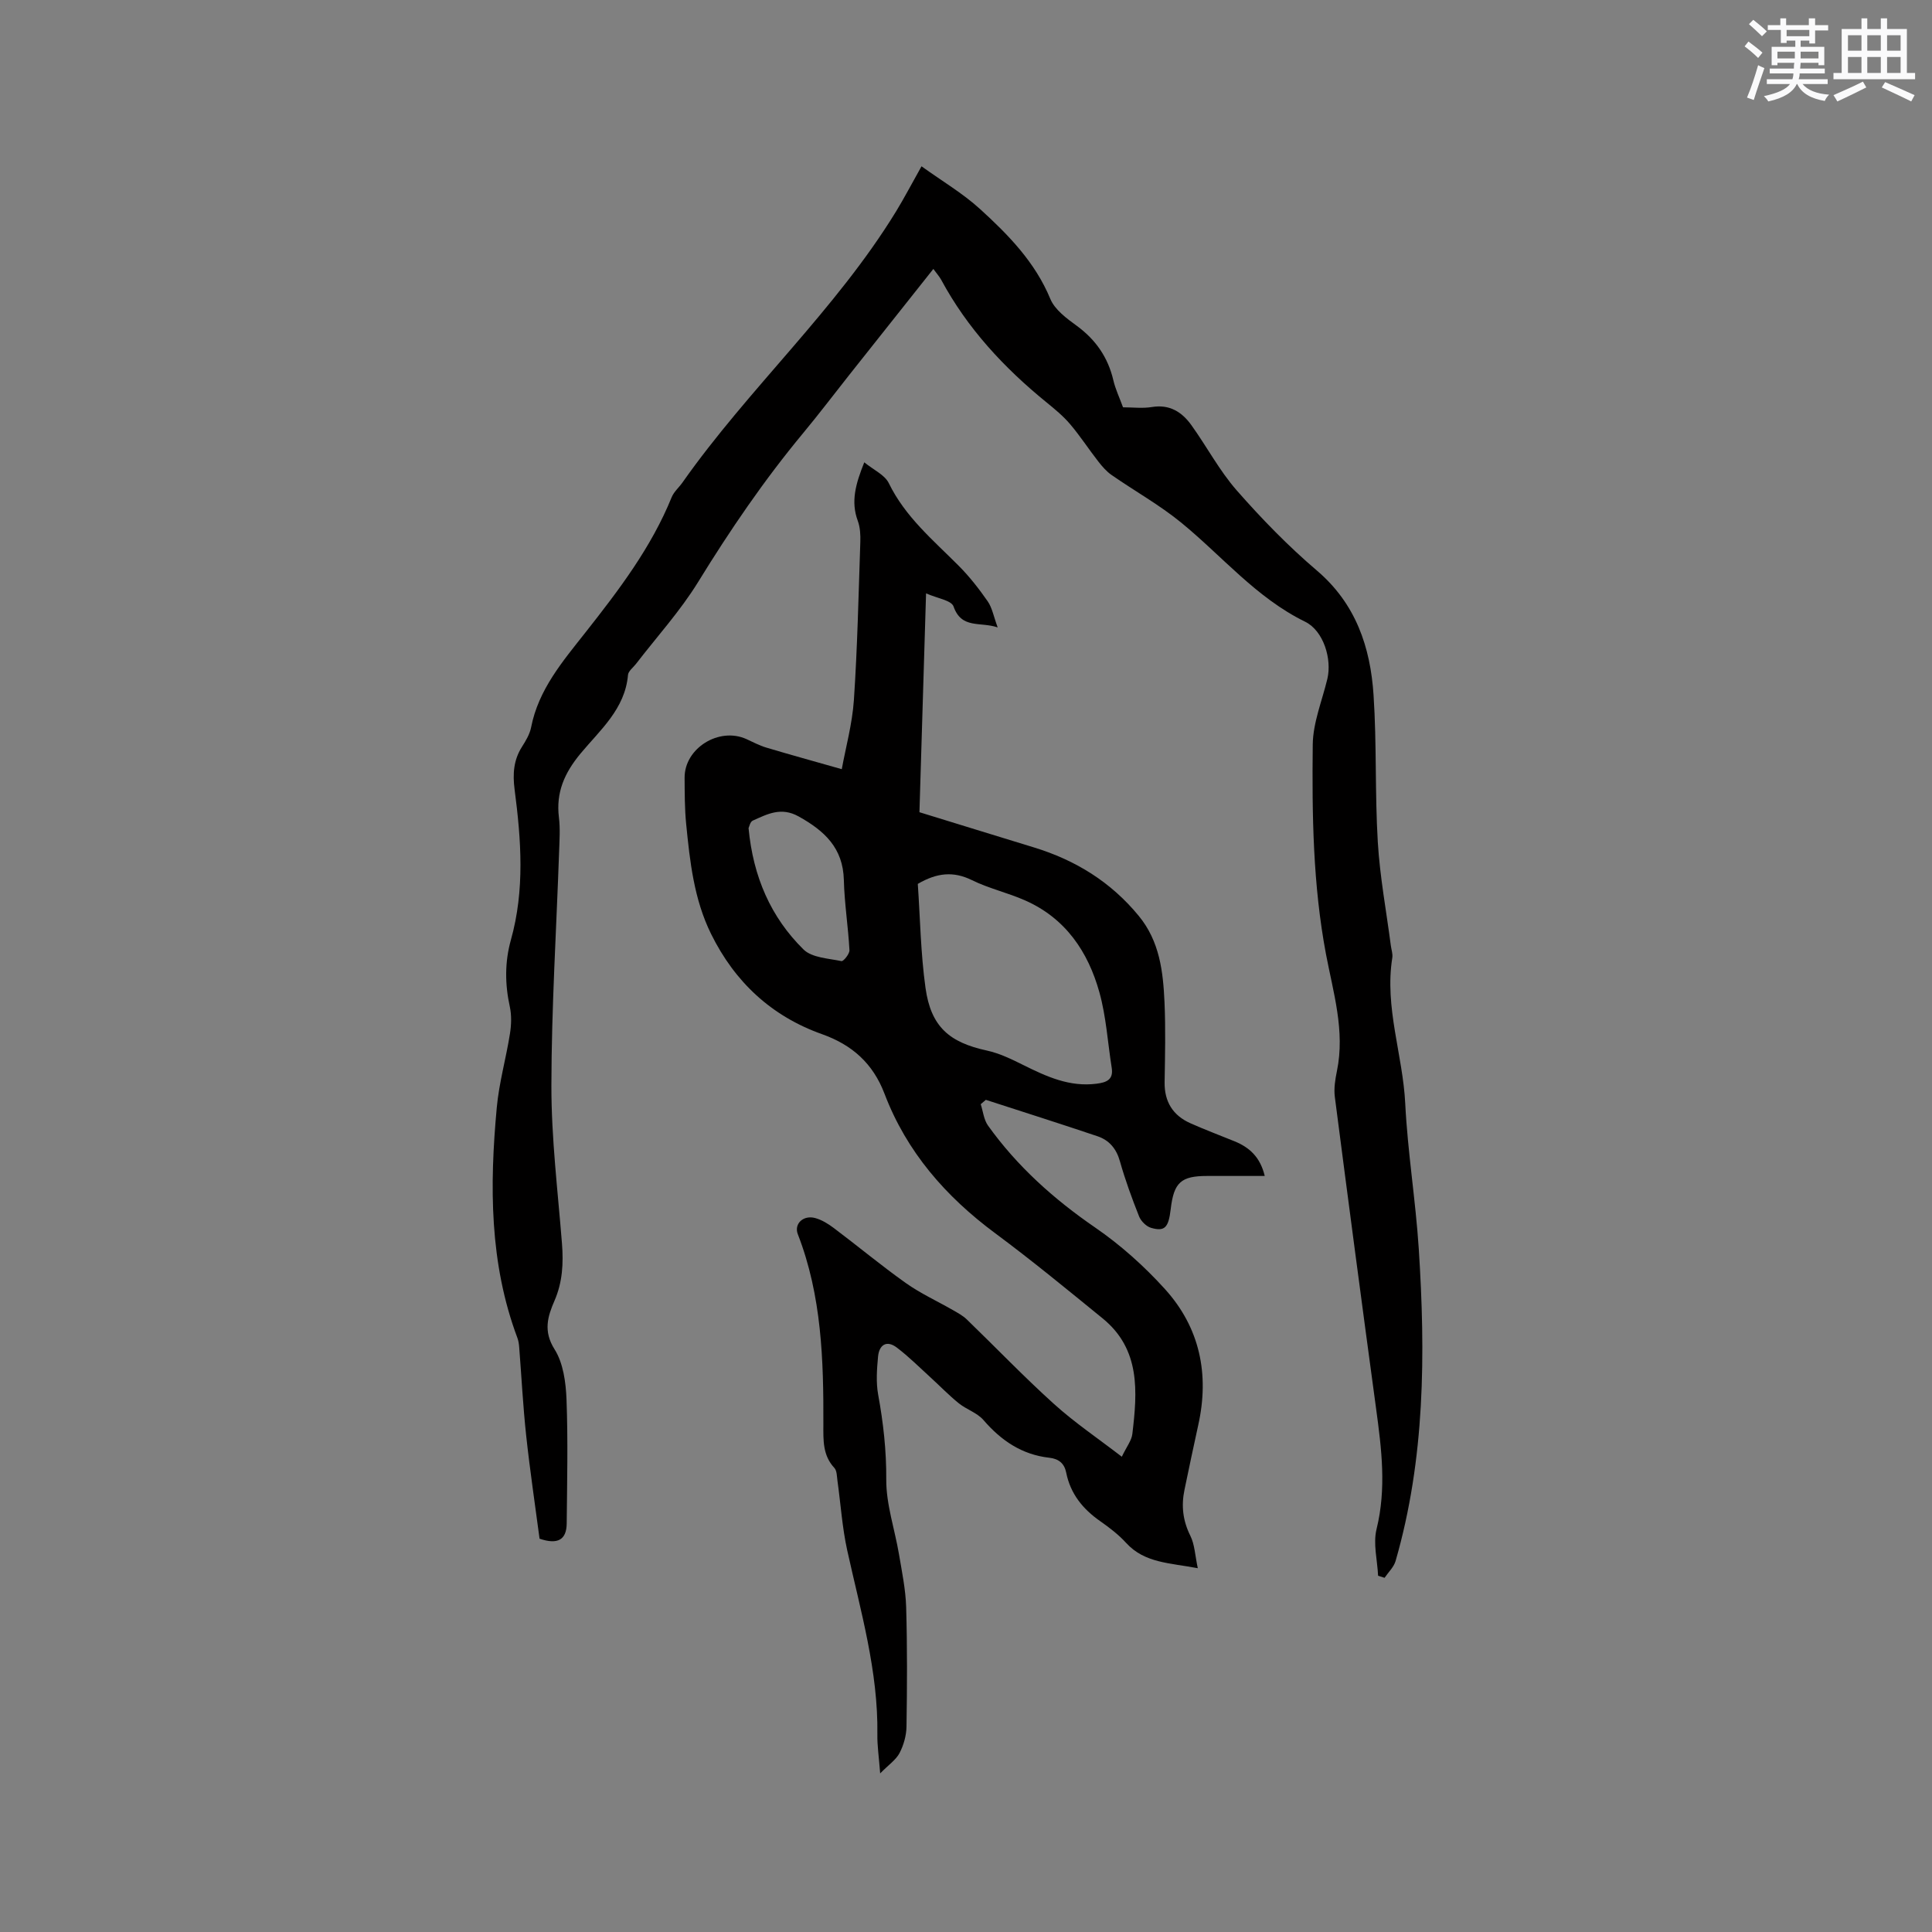 <svg enable-background="new 0 0 400 400" viewBox="0 0 400 400" xmlns="http://www.w3.org/2000/svg"><rect x="0" y="0" width="400" height="400" fill="#808080" stroke="none"/><path d="m247.99 324.68c-5.84-1.11-11.01-1.05-14.83-5.23-1.56-1.71-3.45-3.16-5.35-4.49-3.62-2.52-6.19-5.68-7.07-10.09-.38-1.89-1.54-2.84-3.49-3.06-5.65-.63-9.96-3.54-13.63-7.8-1.3-1.51-3.52-2.19-5.12-3.48-2.03-1.64-3.85-3.53-5.78-5.29-2.32-2.11-4.54-4.34-7.03-6.23-2.12-1.62-3.67-.58-3.9 1.86-.24 2.6-.44 5.31.02 7.85 1.07 5.84 1.72 11.62 1.68 17.61-.03 5.16 1.77 10.31 2.64 15.49.61 3.62 1.37 7.27 1.48 10.92.24 8.24.2 16.5.07 24.75-.03 1.84-.59 3.82-1.44 5.46-.74 1.41-2.25 2.42-4.01 4.21-.26-3.44-.62-5.74-.58-8.04.19-13.09-3.46-25.53-6.24-38.13-1.04-4.72-1.35-9.59-2.02-14.39-.13-.92-.1-2.1-.65-2.69-2.42-2.61-2.28-5.72-2.27-8.93.05-13.39-.34-26.72-5.29-39.45-.83-2.14 1.12-4.01 3.58-3.35 1.38.37 2.71 1.2 3.87 2.07 5 3.76 9.81 7.77 14.91 11.39 3.06 2.17 6.53 3.75 9.8 5.63.99.57 2.03 1.13 2.84 1.92 6.02 5.82 11.82 11.88 18.04 17.49 4.27 3.86 9.09 7.11 14.04 10.92 1-2.09 2.02-3.35 2.18-4.71 1.04-8.74 1.72-17.52-6.15-23.93-7.33-5.97-14.64-11.99-22.23-17.62-10.27-7.61-18.36-16.88-22.93-28.89-2.4-6.3-6.72-10.13-12.95-12.34-10.48-3.73-18.06-10.81-22.96-20.75-3.54-7.17-4.39-15-5.16-22.8-.31-3.16-.3-6.35-.32-9.53-.04-6.12 7.13-10.58 12.8-8.01 1.35.61 2.67 1.33 4.08 1.75 4.91 1.47 9.86 2.83 15.66 4.48.81-4.46 2.17-9.35 2.51-14.31.73-10.89.96-21.81 1.33-32.72.05-1.46-.03-3.03-.52-4.37-1.49-4.02-.45-7.66 1.34-12.13 1.93 1.58 4.24 2.59 5.08 4.32 3.4 6.99 9.2 11.8 14.49 17.12 2.22 2.23 4.19 4.76 5.99 7.35.92 1.33 1.21 3.09 2.06 5.39-3.63-1.24-7.48.4-9.14-4.34-.45-1.28-3.39-1.68-5.69-2.71-.47 15.7-.92 30.41-1.37 45.31 7.95 2.44 15.81 4.88 23.67 7.28 8.62 2.63 15.95 7.14 21.74 14.19 4.34 5.28 5.04 11.54 5.33 17.9.24 5.5.11 11.02.02 16.52-.06 4.06 1.72 6.9 5.37 8.52 2.99 1.33 6.06 2.48 9.1 3.72 3.09 1.26 5.33 3.27 6.26 7.18-4.2 0-8.06 0-11.92 0-5.43 0-6.9 1.34-7.55 6.88-.45 3.82-1.23 4.68-4.07 3.86-.99-.29-2.09-1.39-2.48-2.38-1.48-3.73-2.87-7.53-3.96-11.39-.73-2.62-2.22-4.37-4.64-5.19-7.68-2.59-15.41-5.04-23.12-7.54-.35.3-.71.6-1.06.9.48 1.49.64 3.21 1.5 4.42 6.04 8.44 13.61 15.22 22.18 21.11 5.27 3.62 10.17 8.01 14.46 12.75 7.23 7.99 9.24 17.63 6.89 28.17-.99 4.44-1.9 8.9-2.84 13.36-.7 3.32-.35 6.42 1.21 9.55.9 1.8.97 4.05 1.54 6.71zm-57.97-141.68c.49 7.03.59 14.36 1.6 21.56 1.13 8.03 4.93 11.26 12.72 12.95 2.62.57 5.15 1.81 7.58 3.02 4.78 2.38 9.56 4.56 15.11 3.84 1.95-.25 3.54-.76 3.14-3.28-.83-5.21-1.14-10.56-2.54-15.6-2.35-8.47-7.06-15.42-15.46-19.1-3.57-1.57-7.46-2.45-10.95-4.17-3.83-1.88-7.24-1.53-11.2.78zm-35.04-11.55c.95 10.1 4.62 18.46 11.37 25.12 1.75 1.73 5.16 1.85 7.87 2.42.4.08 1.69-1.5 1.65-2.26-.26-4.86-1.04-9.69-1.16-14.55-.17-6.64-4.02-10.17-9.37-13.15-3.64-2.02-6.47-.48-9.49.87-.55.25-.73 1.29-.87 1.55z" fill="#010000"/><path d="m193.24 55.68c-5.92 7.46-11.7 14.74-17.47 22.02-3.16 3.99-6.23 8.05-9.48 11.96-8.07 9.72-15.15 20.1-21.77 30.87-3.7 6-8.53 11.31-12.85 16.93-.58.75-1.58 1.48-1.65 2.28-.61 7.06-5.8 11.42-9.84 16.29-3.32 4.01-5.1 8.04-4.46 13.22.28 2.3.12 4.66.04 6.99-.56 16.19-1.58 32.39-1.6 48.58-.01 10.88 1.33 21.77 2.19 32.64.32 4.09.12 7.99-1.54 11.82-1.42 3.27-2.37 6.31 0 10.07 1.81 2.86 2.34 6.85 2.48 10.37.32 8.55.12 17.12.04 25.68-.03 3.36-1.81 4.47-5.62 3.17-.91-6.91-1.99-14.11-2.77-21.35-.66-6.1-.97-12.23-1.45-18.35-.05-.62-.15-1.27-.36-1.85-5.82-15.51-5.77-31.57-4.28-47.7.47-5.14 1.92-10.18 2.73-15.3.29-1.83.36-3.81-.03-5.6-1.02-4.65-1.05-9.26.22-13.8 2.91-10.35 2.13-20.77.77-31.19-.41-3.17-.22-6.07 1.54-8.83.79-1.24 1.6-2.6 1.88-4.01 1.53-7.84 6.53-13.65 11.23-19.62 6.89-8.75 13.63-17.57 17.87-28.02.46-1.13 1.5-2.01 2.23-3.04 13.72-19.51 31.69-35.67 44.22-56.12 1.7-2.78 3.21-5.68 5.28-9.36 4.23 3.05 8.52 5.57 12.12 8.85 5.86 5.34 11.4 10.99 14.55 18.61.93 2.24 3.38 4.04 5.48 5.57 3.94 2.89 6.46 6.54 7.57 11.28.43 1.84 1.27 3.59 2 5.59 2 0 4.04.26 5.99-.06 3.65-.6 6.2 1.03 8.14 3.72 3.21 4.46 5.81 9.43 9.41 13.54 5.15 5.87 10.65 11.53 16.59 16.59 8.08 6.88 11.09 15.87 11.74 25.79.67 10.12.27 20.32.88 30.45.43 7.17 1.77 14.29 2.7 21.43.11.84.43 1.71.3 2.51-1.64 10.28 2.18 20.08 2.68 30.19.5 10.04 2.15 20.02 2.8 30.05 1.4 21.75 1.32 43.45-4.8 64.65-.37 1.27-1.5 2.32-2.28 3.48-.45-.14-.89-.28-1.34-.43-.15-3.23-1.06-6.64-.32-9.65 2.07-8.39 1.04-16.61-.09-24.92-2.92-21.52-5.77-43.05-8.55-64.59-.22-1.74.08-3.6.44-5.35 1.71-8.3-.77-16.26-2.27-24.18-2.71-14.39-2.9-28.88-2.74-43.38.05-4.54 1.93-9.07 3.02-13.59.99-4.13-.78-9.99-4.6-11.86-10.15-4.97-17.21-13.63-25.71-20.56-4.47-3.65-9.59-6.5-14.35-9.81-1.07-.74-1.97-1.79-2.78-2.83-1.98-2.54-3.74-5.26-5.82-7.71-1.43-1.68-3.18-3.12-4.9-4.52-8.79-7.15-16.38-15.32-21.79-25.37-.39-.7-.95-1.32-1.62-2.24z" fill="#010000"/><g fill="#fafafb"><path d="m361.2 9.6.8-1c.9.7 1.9 1.4 2.9 2.3l-.9 1.1c-1-1-2-1.8-2.8-2.4zm.5 10.6c.9-2.1 1.6-4.3 2.3-6.7.4.2.8.4 1.3.6-.7 2.1-1.5 4.3-2.2 6.6zm.4-15.2.9-.9c1 .8 2 1.6 2.8 2.4l-1 1c-.9-.9-1.8-1.7-2.7-2.5zm12.5-1.2h1.2v1.4h2.7v1.1h-2.7v2.7h-1.2v-.6h-1.8v1.3h4.9v3.8h-1.2v-.5h-3.7c0 .4-.1.9-.1 1.2h5.1v1h-5.2c0 .5-.1.9-.2 1.2h6v1h-5.2c1.1 1.3 2.9 2 5.5 2.2-.4.4-.7.8-.9 1.3-2.9-.5-4.8-1.6-5.7-3.5h-.1c-.8 1.7-2.7 2.9-5.9 3.6-.2-.4-.6-.8-.9-1.1 2.8-.6 4.6-1.4 5.4-2.5h-4.8v-1h5.3c.1-.3.2-.7.2-1.2h-4.9v-1h5c0-.4 0-.8.1-1.2h-3.5v.5h-1.2v-3.8h4.9v-1.3h-1.8v.5h-1.2v-2.7h-2.7v-1h2.6v-1.4h1.2v1.4h4.7v-1.4zm-6.6 8.3h3.6c0-.4 0-.9 0-1.4h-3.6zm1.9-4.6h4.7v-1.3h-4.7zm6.6 3.2h-3.7v1.4h3.7z"/><path d="m385.3 3.8h1.3v2.2h2.8v-2.2h1.3v2.2h4.1v9.1h1.7v1.3h-16.9v-1.3h1.7v-9.1h4.1v-2.2zm.4 13.1.7 1.2c-1.8.9-3.8 1.9-6 2.9-.2-.4-.5-.8-.8-1.3 2.3-1 4.3-1.9 6.1-2.8zm-3.1-6.4h2.8v-3.2h-2.8zm0 4.6h2.8v-3.3h-2.8zm4-4.6h2.8v-3.2h-2.8zm0 4.6h2.8v-3.3h-2.8zm3.7 1.9c2.1.9 4.1 1.8 6.1 2.7l-.7 1.3c-2.2-1.1-4.2-2-6.1-2.9zm3.2-9.7h-2.8v3.2h2.8zm-2.8 7.8h2.8v-3.3h-2.8z"/></g></svg>
